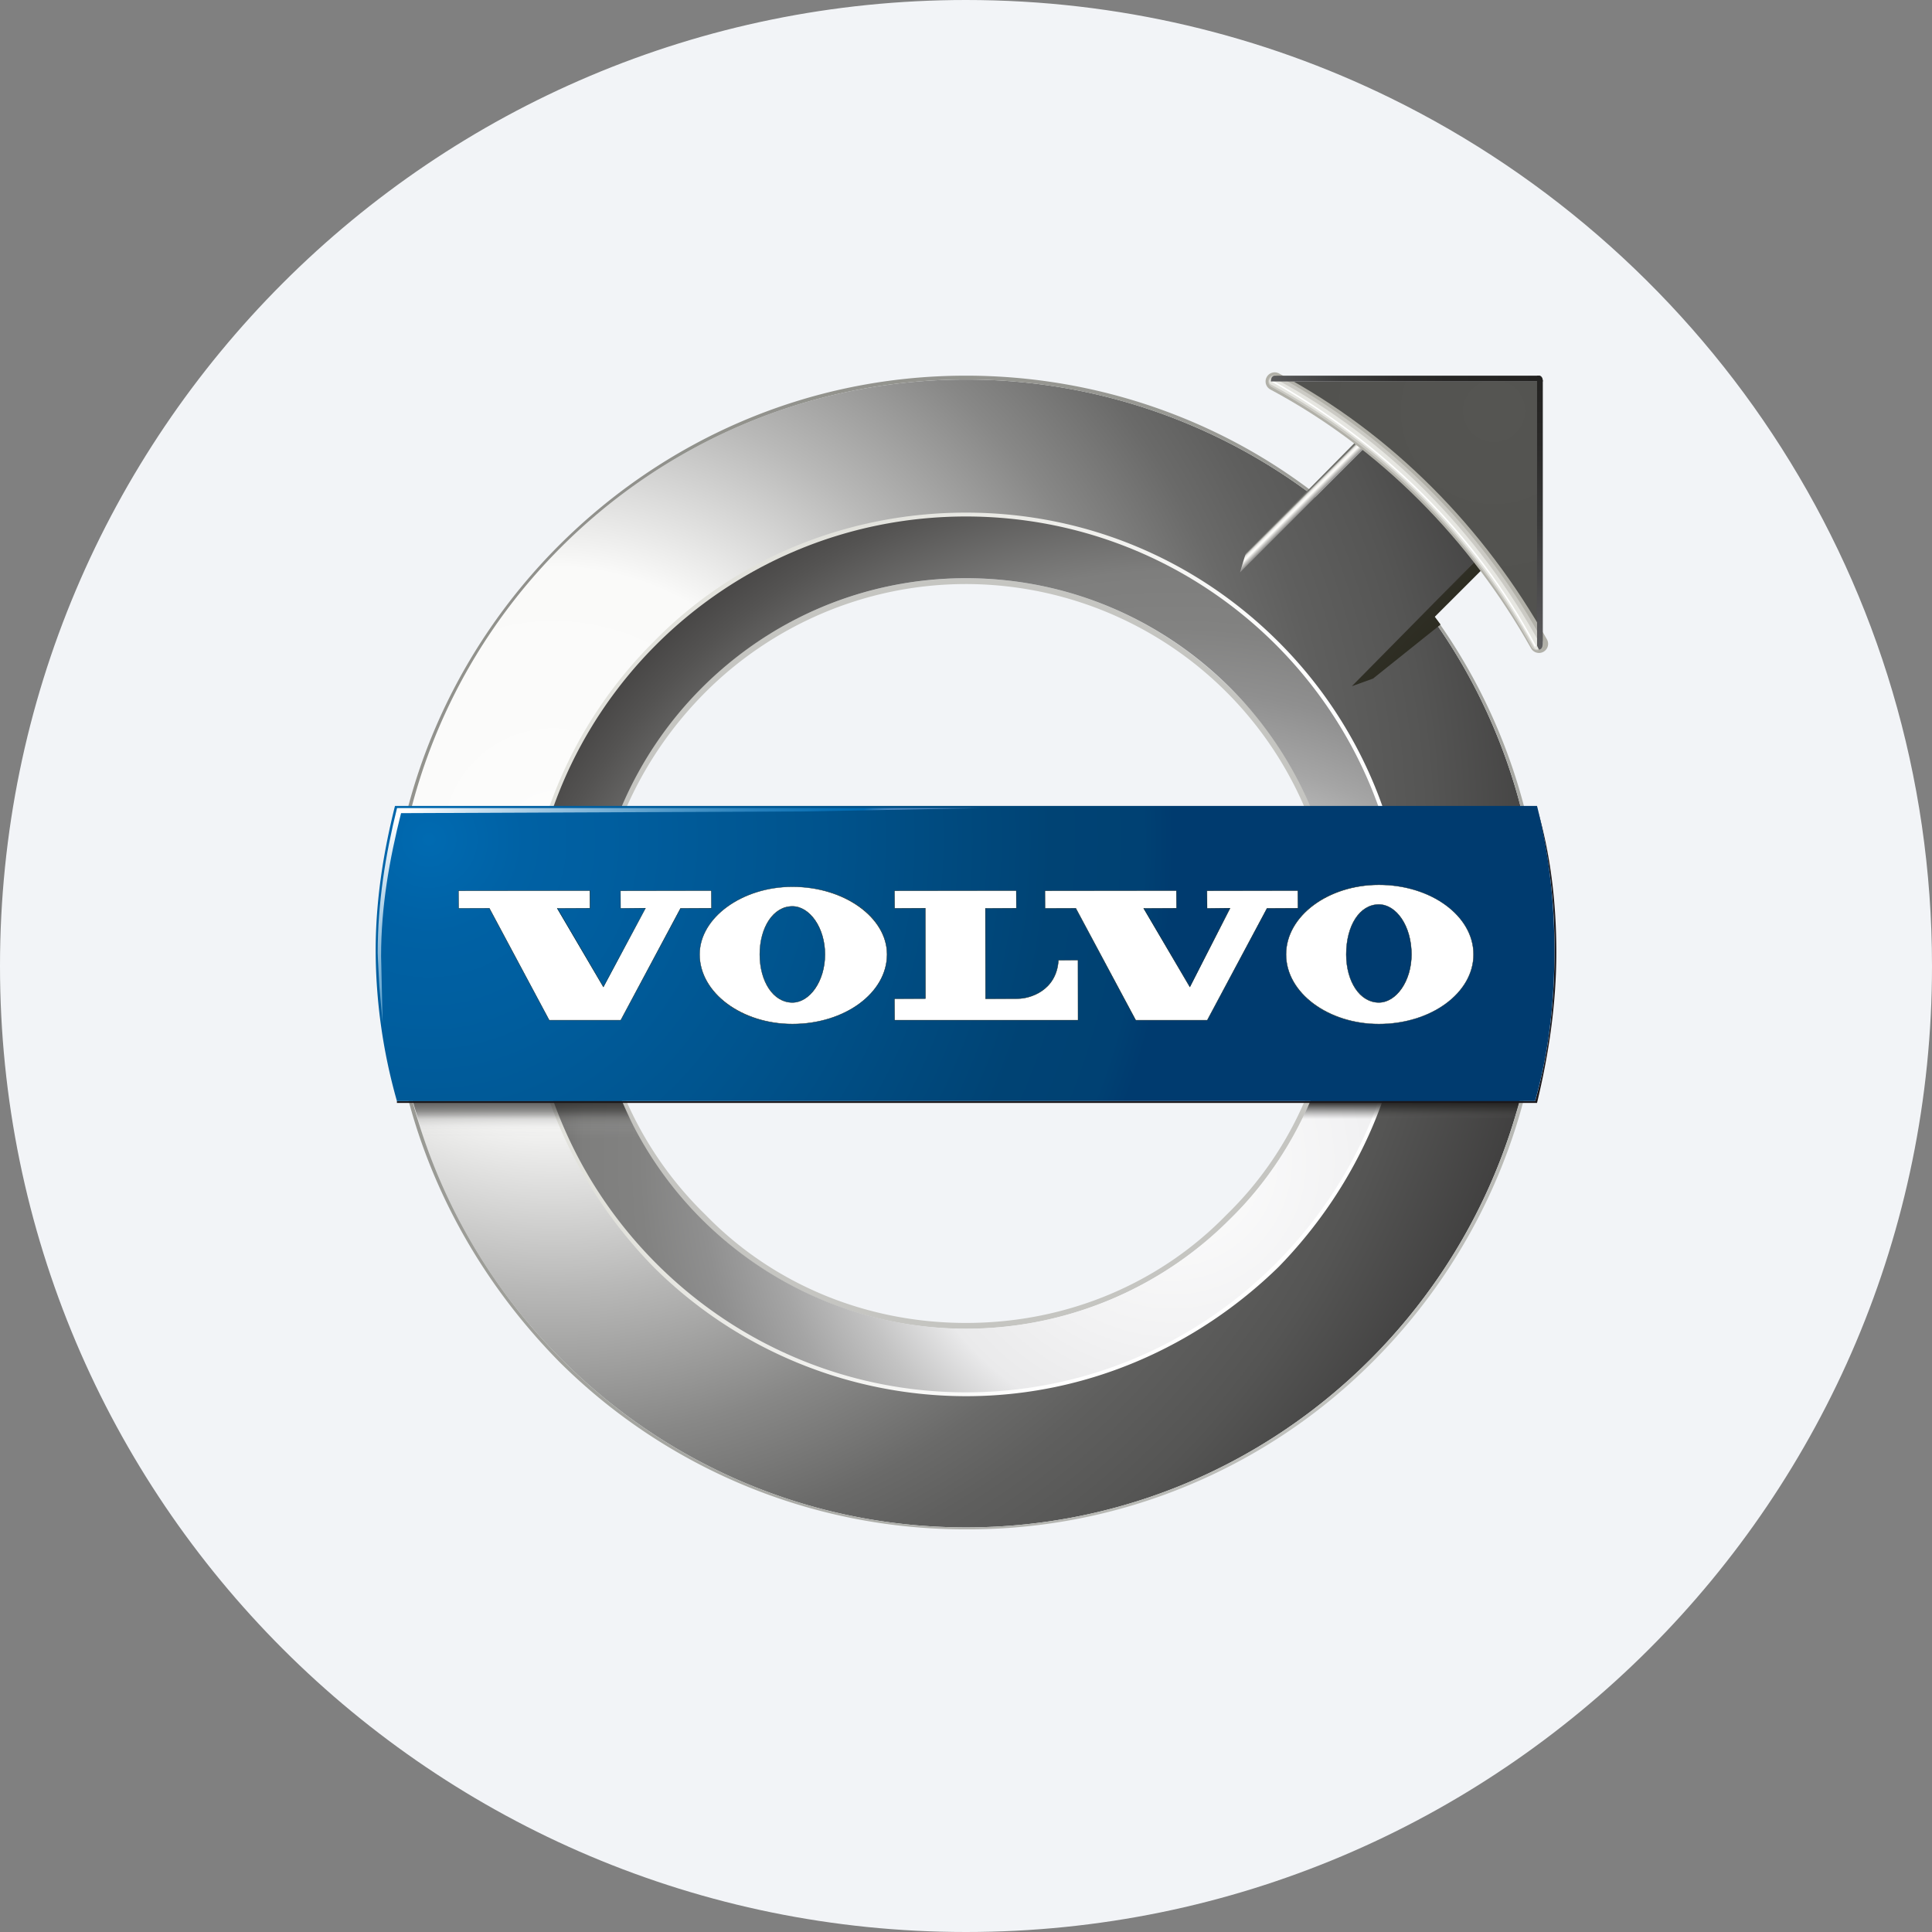 <svg width="36" height="36" fill="none" xmlns="http://www.w3.org/2000/svg"><rect width="100%" height="100%" fill="#808080" stroke="none"/><defs><linearGradient id="b" x1="13.786" y1="16.33" x2="21.782" y2="19.083" gradientUnits="userSpaceOnUse"><stop stop-color="#E2E2DC"/><stop offset="1" stop-color="#fff"/></linearGradient><linearGradient id="e" x1="9.762" y1="21.333" x2="9.762" y2="20.563" gradientUnits="userSpaceOnUse"><stop stop-color="#fff" stop-opacity="0"/><stop offset=".17" stop-color="#FAFAF9" stop-opacity="0"/><stop offset=".427" stop-color="#BBBBB8" stop-opacity=".1"/><stop offset=".523" stop-color="#8F8F8C" stop-opacity=".2"/><stop offset=".624" stop-color="#686866" stop-opacity=".3"/><stop offset=".723" stop-color="#4A4948" stop-opacity=".6"/><stop offset=".821" stop-color="#343432" stop-opacity=".8"/><stop offset=".914" stop-color="#272625" stop-opacity=".9"/><stop offset="1" stop-color="#232221"/></linearGradient><linearGradient id="f" x1="26.243" y1="21.333" x2="26.243" y2="20.563" gradientUnits="userSpaceOnUse"><stop stop-color="#fff" stop-opacity="0"/><stop offset=".17" stop-color="#FAFAF9" stop-opacity="0"/><stop offset=".427" stop-color="#BBBBB8" stop-opacity="0"/><stop offset=".523" stop-color="#8F8F8C" stop-opacity="0"/><stop offset=".624" stop-color="#686866" stop-opacity="0"/><stop offset=".723" stop-color="#4A4948" stop-opacity=".25"/><stop offset=".821" stop-color="#343432" stop-opacity=".5"/><stop offset=".914" stop-color="#272625" stop-opacity=".75"/><stop offset="1" stop-color="#232221"/></linearGradient><linearGradient id="h" x1="28.286" y1="12.703" x2="22.88" y2="7.296" gradientUnits="userSpaceOnUse"><stop offset=".006" stop-color="#212111"/><stop offset=".646" stop-color="#41403F"/><stop offset=".651" stop-color="#454443"/><stop offset=".656" stop-color="#52514F"/><stop offset=".661" stop-color="#666564"/><stop offset=".666" stop-color="#838281"/><stop offset=".671" stop-color="#A9A8A6"/><stop offset=".676" stop-color="#D6D5D2"/><stop offset=".68" stop-color="#FDFCF9"/><stop offset=".683" stop-color="#FAF9F6"/><stop offset=".684" stop-color="#F2F1EE"/><stop offset=".686" stop-color="#E3E2DF"/><stop offset=".687" stop-color="#CECECA"/><stop offset=".688" stop-color="#B3B3AF"/><stop offset=".689" stop-color="#93938E"/><stop offset=".69" stop-color="#70706B"/><stop offset=".692" stop-color="#6D6D68"/><stop offset=".715" stop-color="#535250"/><stop offset=".74" stop-color="#3E3C3D"/><stop offset=".769" stop-color="#2E2B2D"/><stop offset=".806" stop-color="#222023"/><stop offset=".857" stop-color="#1C191D"/><stop offset="1" stop-color="#1A171B"/></linearGradient><linearGradient id="j" x1="23.68" y1="7.054" x2="28.748" y2="7.054" gradientUnits="userSpaceOnUse"><stop stop-color="#5D5D5F"/><stop offset=".085" stop-color="#505051"/><stop offset=".258" stop-color="#3C3C3C"/><stop offset=".45" stop-color="#2E2D2D"/><stop offset=".672" stop-color="#262524"/><stop offset="1" stop-color="#232221"/></linearGradient><linearGradient id="k" x1="28.695" y1="12.105" x2="28.695" y2="7" gradientUnits="userSpaceOnUse"><stop stop-color="#5D5D5F"/><stop offset=".096" stop-color="#555456"/><stop offset=".458" stop-color="#393939"/><stop offset=".772" stop-color="#292827"/><stop offset="1" stop-color="#232221"/></linearGradient><linearGradient id="l" x1="9.939" y1="13.335" x2="13.184" y2="17.725" gradientUnits="userSpaceOnUse"><stop stop-color="#fff"/><stop offset=".109" stop-color="#D8E8F3"/><stop offset=".338" stop-color="#8CBCDC"/><stop offset=".542" stop-color="#5099C9"/><stop offset=".714" stop-color="#257FBC"/><stop offset=".848" stop-color="#0A70B4"/><stop offset=".927" stop-color="#006AB1"/><stop offset=".929" stop-color="#046BB2"/><stop offset=".949" stop-color="#2678B8"/><stop offset=".968" stop-color="#3E81BD"/><stop offset=".986" stop-color="#4D86C0"/><stop offset="1" stop-color="#5288C1"/></linearGradient><radialGradient id="a" cx="0" cy="0" r="1" gradientUnits="userSpaceOnUse" gradientTransform="translate(10.366 15.642) scale(22.3)"><stop stop-color="#fff"/><stop offset=".047" stop-color="#FCFCFB"/><stop offset=".225" stop-color="#FAFAF9"/><stop offset=".372" stop-color="#B9B9B8"/><stop offset=".497" stop-color="#888887"/><stop offset=".592" stop-color="#6A6A69"/><stop offset=".646" stop-color="#5F5F5E"/><stop offset=".728" stop-color="#555554"/><stop offset=".867" stop-color="#3A3939"/><stop offset="1" stop-color="#1B1919"/></radialGradient><radialGradient id="c" cx="0" cy="0" r="1" gradientUnits="userSpaceOnUse" gradientTransform="translate(24.346 24.63) scale(24.474)"><stop stop-color="#C5C6C2"/><stop offset="1" stop-color="#868680"/></radialGradient><radialGradient id="d" cx="0" cy="0" r="1" gradientUnits="userSpaceOnUse" gradientTransform="translate(21.85 21.634) scale(17.186)"><stop stop-color="#fff"/><stop offset=".199" stop-color="#F2F2F3"/><stop offset=".298" stop-color="#EAEAEB"/><stop offset=".299" stop-color="#E9E9EA"/><stop offset=".371" stop-color="#C3C3C3"/><stop offset=".443" stop-color="#A5A5A5"/><stop offset=".513" stop-color="#8F8F8F"/><stop offset=".579" stop-color="#828281"/><stop offset=".64" stop-color="#7E7E7D"/><stop offset=".753" stop-color="#545352"/><stop offset=".855" stop-color="#353333"/><stop offset=".941" stop-color="#222020"/><stop offset="1" stop-color="#1B1919"/></radialGradient><radialGradient id="g" cx="0" cy="0" r="1" gradientUnits="userSpaceOnUse" gradientTransform="translate(7.996 15.644) scale(13.874)"><stop stop-color="#006AB1"/><stop offset=".002" stop-color="#006AB1"/><stop offset=".128" stop-color="#0061A4"/><stop offset=".242" stop-color="#005E9F"/><stop offset=".506" stop-color="#00548E"/><stop offset=".837" stop-color="#004374"/><stop offset=".959" stop-color="#004173"/><stop offset="1" stop-color="#003B6F"/></radialGradient><radialGradient id="i" cx="0" cy="0" r="1" gradientUnits="userSpaceOnUse" gradientTransform="translate(27.842 7.655) scale(5.798)"><stop stop-color="#555552"/><stop offset="1" stop-color="#50504D"/></radialGradient></defs><path d="M18 0c2.837 0 5.52.656 7.907 1.825C31.884 4.753 36 10.895 36 18c0 9.942-8.058 18-18 18-9.94 0-18-8.057-18-18C0 8.06 8.06 0 18 0z" fill="#F2F4F7"/><path d="M18 10.775c1.941 0 3.667.79 4.925 2.049 1.294 1.258 2.049 3.02 2.049 4.96 0 1.906-.755 3.667-2.05 4.925A6.925 6.925 0 0 1 18 24.76c-1.941 0-3.667-.791-4.96-2.05a6.988 6.988 0 0 1 0-9.885c1.293-1.258 3.019-2.05 4.96-2.05zm0 .108c-1.905 0-3.63.79-4.853 2.013-1.258 1.258-2.049 2.983-2.049 4.889 0 1.905.79 3.63 2.049 4.852 1.222 1.259 2.948 2.014 4.853 2.014 1.905 0 3.63-.755 4.853-2.014 1.258-1.222 2.013-2.947 2.013-4.852A6.872 6.872 0 0 0 18 10.883z" fill="#C5C5C1"/><path d="M18 7.072c2.445 0 4.71.826 6.506 2.193l1.187-1.187 2.085 2.085-1.186 1.223a10.624 10.624 0 0 1 2.084 6.362c0 5.896-4.78 10.713-10.676 10.713-5.895 0-10.677-4.817-10.677-10.713 0-5.895 4.782-10.676 10.677-10.676zm0 2.516c-4.493 0-8.16 3.667-8.16 8.16 0 4.53 3.667 8.16 8.16 8.16 4.494 0 8.16-3.63 8.16-8.16 0-4.493-3.666-8.16-8.16-8.16z" fill="url(#a)"/><path d="M18 9.552c2.265 0 4.314.9 5.824 2.409a8.2 8.2 0 0 1 2.408 5.823c0 2.265-.935 4.314-2.408 5.824-1.51 1.473-3.56 2.408-5.824 2.408a8.264 8.264 0 0 1-5.823-2.408c-1.474-1.51-2.409-3.559-2.409-5.824a8.2 8.2 0 0 1 2.409-5.823C13.65 10.45 15.735 9.552 18 9.552zm0 .108a8.127 8.127 0 0 0-5.752 2.373 8.063 8.063 0 0 0-2.372 5.751c0 2.23.898 4.278 2.372 5.752 1.474 1.438 3.523 2.372 5.752 2.372 2.229 0 4.278-.934 5.752-2.372a8.128 8.128 0 0 0 2.372-5.752 8.064 8.064 0 0 0-2.372-5.751A8.127 8.127 0 0 0 18 9.66z" fill="url(#b)"/><path d="M18 7c2.445 0 4.745.827 6.543 2.229l-.036.036A10.745 10.745 0 0 0 18 7.072c-5.895 0-10.676 4.781-10.676 10.676 0 5.896 4.78 10.713 10.676 10.713s10.677-4.817 10.677-10.713c0-2.372-.755-4.565-2.085-6.362l.036-.036a10.682 10.682 0 0 1 2.12 6.398c0 2.984-1.222 5.68-3.163 7.621A10.643 10.643 0 0 1 18 28.497a10.705 10.705 0 0 1-7.585-3.128c-1.941-1.977-3.163-4.637-3.163-7.62 0-2.948 1.222-5.644 3.163-7.586C12.356 8.223 15.016 7 18 7z" fill="url(#c)"/><path d="M18 9.624c4.494 0 8.16 3.63 8.16 8.16 0 4.494-3.666 8.16-8.16 8.16-4.493 0-8.16-3.666-8.16-8.16 0-4.53 3.667-8.16 8.16-8.16zm0 1.15c-3.846 0-6.974 3.128-6.974 7.01A6.98 6.98 0 0 0 18 24.758a6.98 6.98 0 0 0 6.974-6.974c0-3.882-3.127-7.01-6.974-7.01z" fill="url(#d)"/><path opacity=".67" d="M11.378 19.96H7.556c.094.45.225.884.374 1.31h4.039a6.944 6.944 0 0 1-.59-1.31z" fill="url(#e)"/><path opacity=".86" d="M24.627 19.96h3.823c-.095.45-.225.884-.374 1.31h-4.04c.24-.412.44-.85.591-1.31z" fill="url(#f)"/><path d="M28.64 15.052c.252.863.36 1.762.36 2.696 0 .971-.144 1.906-.36 2.804H7.396v-.036h21.21c.252-.898.36-1.833.36-2.803a10.6 10.6 0 0 0-.324-2.66z" fill="#1A171B"/><path d="M7.36 15.017h21.28c.216.862.324 1.76.324 2.696 0 .97-.107 1.905-.36 2.803H7.396A10.356 10.356 0 0 1 7 17.713c0-.935.144-1.834.36-2.696z" fill="url(#g)"/><path d="m26.124 7.36 2.373 2.372-1.762 1.761.108.144-1.258 1.007-.396.143 2.589-2.624-2.085-2.085-2.588 2.589.108-.36 2.911-2.948z" fill="url(#h)"/><path d="M23.752 7.108c2.085 1.114 3.774 2.84 4.925 4.889v-4.89h-4.925z" fill="url(#i)"/><path d="M23.752 7.108c2.085 1.114 3.774 2.84 4.925 4.889" stroke="#B1B0A8" stroke-width=".34" stroke-linecap="round"/><path d="M23.752 7.108a12.304 12.304 0 0 1 4.889 4.889" stroke="#CBCAC4" stroke-width=".236" stroke-linecap="round"/><path d="M23.716 7.108c2.085 1.114 3.774 2.84 4.925 4.925" stroke="#E6E6E1" stroke-width=".132" stroke-linecap="round"/><path d="M23.716 7.108c2.049 1.15 3.774 2.84 4.889 4.925" stroke="#fff" stroke-width=".028" stroke-linecap="round"/><path d="M28.677 7c.035 0 .071.036.071.108H23.68c0-.072.036-.108.072-.108h4.925z" fill="url(#j)"/><path d="M28.748 11.997c0 .072-.035.108-.072.108l-.035-.072V7h.036c.036 0 .071.036.071.108v4.889z" fill="url(#k)"/><path d="M7.398 15.058c-.215.863-.36 1.761-.36 2.696 0 .077.027.535.03.612l.062.694c-.001-.056-.029-1.188-.029-1.244 0-.935.156-1.801.372-2.664l7.53-.032 3.251-.062H7.398z" fill="url(#l)"/><path d="M25.693 19.082c-.953 0-1.729-.582-1.729-1.298 0-.715.776-1.297 1.729-1.297.973 0 1.765.582 1.765 1.297 0 .716-.792 1.298-1.765 1.298zm0-2.229c-.352 0-.608.392-.608.931 0 .51.261.896.608.896.33 0 .608-.41.608-.896 0-.513-.273-.931-.608-.931zm-10.928 2.229c-.954 0-1.729-.582-1.729-1.298 0-.683.792-1.261 1.729-1.261.973 0 1.764.566 1.764 1.261 0 .716-.791 1.298-1.764 1.298zm0-2.193c-.347 0-.608.385-.608.895s.261.896.608.896c.33 0 .608-.41.608-.896 0-.485-.279-.895-.608-.895zm6.398 2.12-1.117-2.086-.572.002-.003-.327 2.448-.003.003.327-.615.003.866 1.469.749-1.474-.428.005-.004-.327 1.693-.003.003.327-.578.003-1.113 2.085h-1.332zm-4.493 0-.003-.398.578-.003-.003-1.686-.572.003-.003-.327 2.268-.003.003.327-.579.003.004 1.686.608-.003c.196 0 .714-.129.751-.716l.363-.003.003 1.12H16.67zm-6.435 0-1.117-2.086-.572.002-.004-.327 2.448-.003.003.327-.614.003.866 1.469.785-1.474-.465.005-.003-.327 1.693-.003.003.327-.578.003-1.113 2.085h-1.332z" fill="#fff"/><path d="M25.693 16.49c.97 0 1.761.575 1.761 1.295 0 .718-.79 1.293-1.761 1.293-.935 0-1.726-.575-1.726-1.293 0-.72.791-1.295 1.726-1.295zm0 2.193c.323 0 .611-.395.611-.899 0-.539-.288-.934-.611-.934-.36 0-.611.395-.611.934 0 .504.252.899.61.899zm-10.928-2.157c.97 0 1.761.575 1.761 1.258 0 .72-.79 1.294-1.761 1.294-.935 0-1.726-.575-1.726-1.294 0-.683.791-1.258 1.726-1.258zm0 2.157c.323 0 .61-.395.61-.899 0-.503-.287-.899-.61-.899-.36 0-.611.396-.611.9 0 .503.251.898.61.898zm9.418-2.085v.324h-.575l-1.114 2.084h-1.33l-1.115-2.084h-.575v-.324h2.445v.324h-.612l.863 1.473.755-1.473h-.431v-.324h1.689zm-5.248 0v.324h-.575v1.689h.61c.216 0 .72-.144.756-.719h.359v1.114H16.67v-.395h.575v-1.69h-.575v-.323h2.265zm-5.68 0v.324h-.575l-1.115 2.084h-1.33l-1.114-2.084h-.575v-.324h2.444v.324h-.61l.862 1.473.79-1.473h-.467v-.324h1.69zm12.438-.115c-.955 0-1.732.584-1.732 1.301 0 .718.777 1.3 1.732 1.3.975 0 1.768-.582 1.768-1.3 0-.717-.793-1.3-1.768-1.3zm0 2.194c-.345 0-.605-.384-.605-.892 0-.538.255-.929.605-.929.333 0 .604.417.604.928 0 .484-.277.893-.604.893zM14.765 16.52c-.94 0-1.732.579-1.732 1.265 0 .717.777 1.3 1.732 1.3.975 0 1.768-.583 1.768-1.3 0-.698-.793-1.265-1.768-1.265zm0 2.157c-.345 0-.605-.384-.605-.892 0-.51.26-.893.605-.893.327 0 .604.409.604.893 0 .483-.277.892-.604.892zm9.425-2.085h-1.703v.336h.427l-.744 1.454-.851-1.454h.606v-.336h-2.458v.336h.578l1.112 2.081.002.004h1.338l.002-.004 1.113-2.08h.578v-.337zm-5.249 0h-2.278v.336h.575v1.676h-.575v.409h3.428v-1.127h-.372v.006c-.037.584-.553.712-.748.712h-.605v-1.676h.575v-.336zm-5.68 0H11.56v.336h.463l-.78 1.454-.851-1.454h.606v-.336H8.539v.336h.577l1.114 2.081.001.004h1.338l.002-.004 1.113-2.08h.578v-.337z" fill="#1D2D28"/></svg>